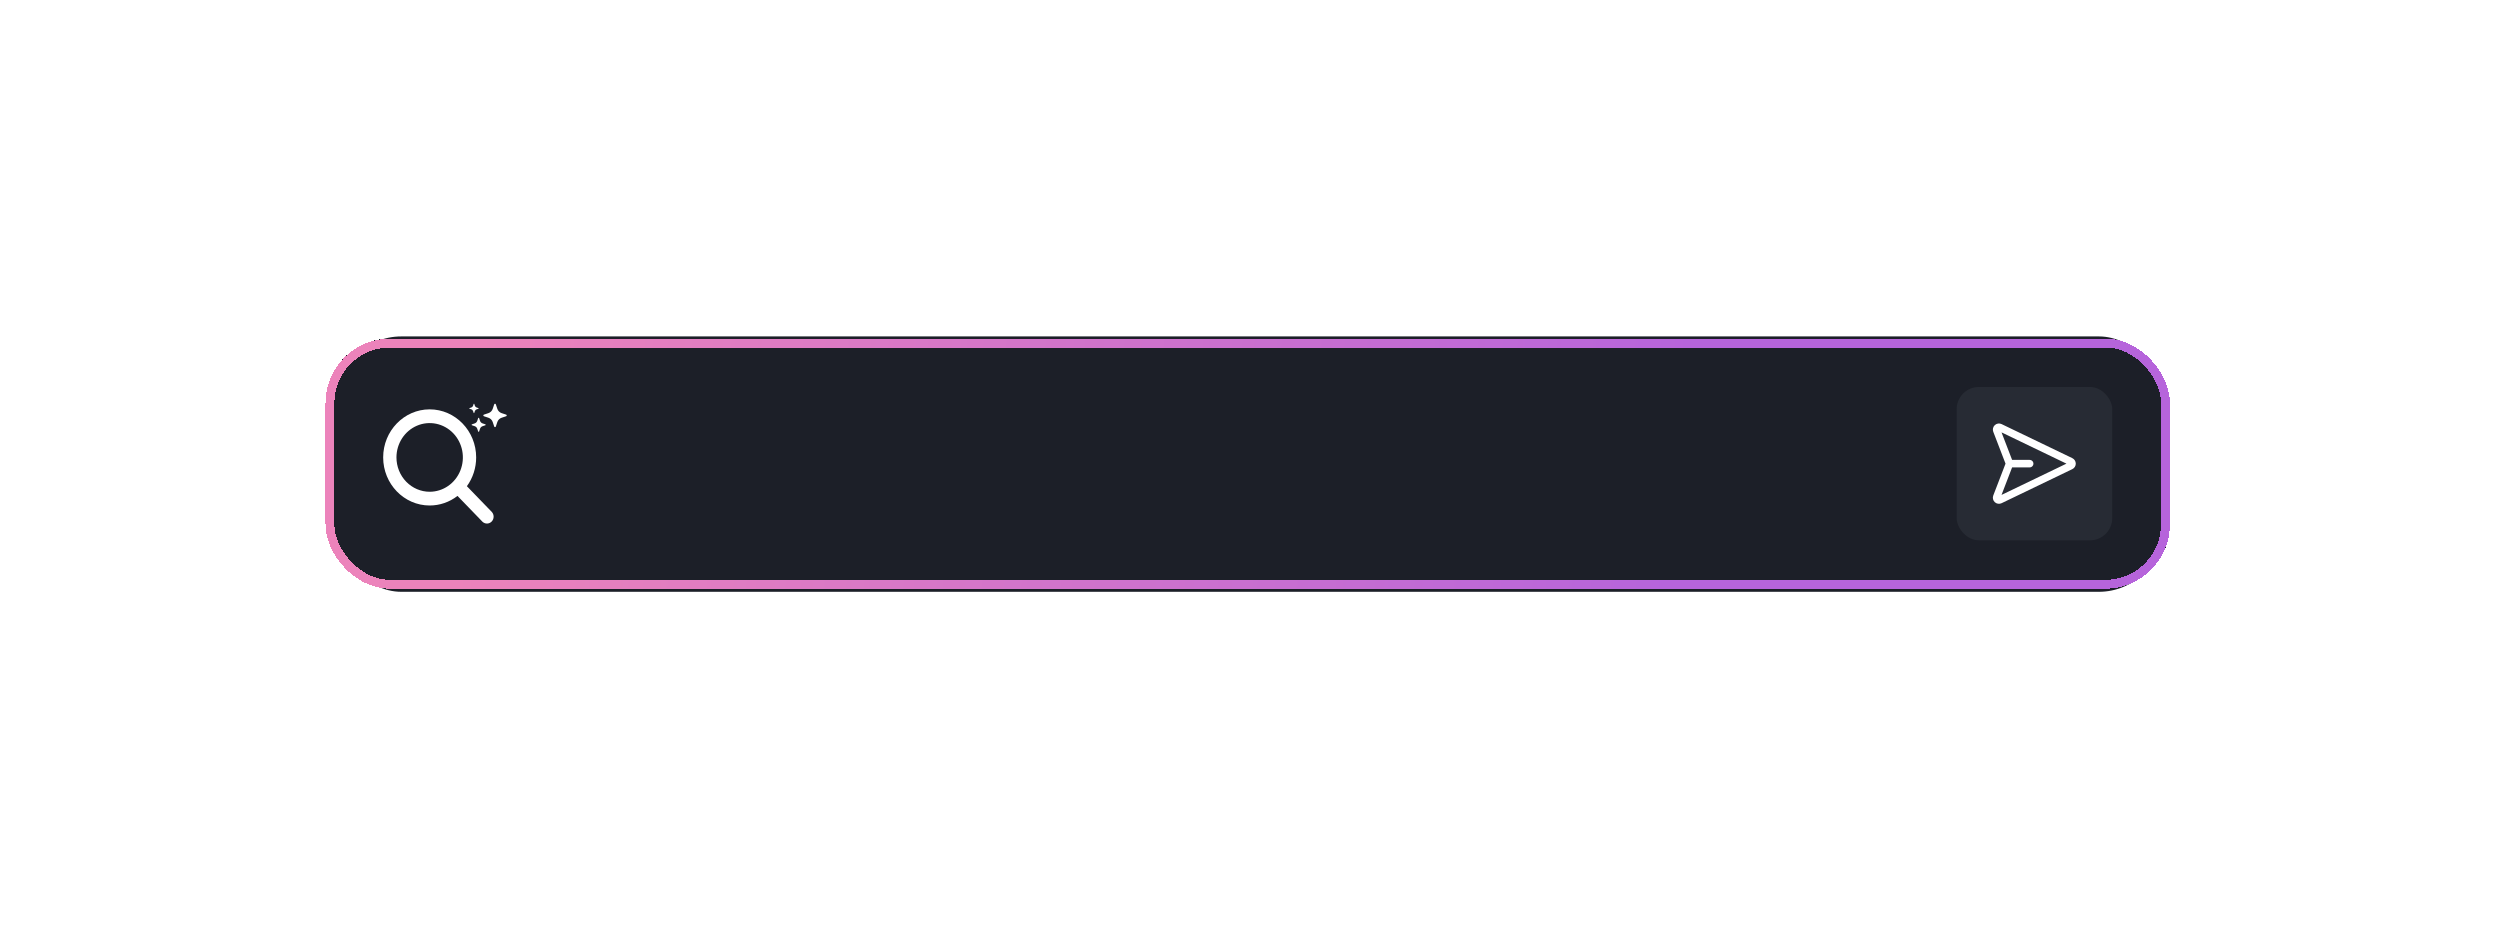 <svg width="1135" height="421" viewBox="0 0 1135 421" fill="none" xmlns="http://www.w3.org/2000/svg">
<g filter="url(#filter0_d_113_873)">
<rect x="153.231" y="152.734" width="828.62" height="115.95" rx="29" fill="#1C1F28"/>
</g>
<g filter="url(#filter1_d_113_873)">
<rect x="147.777" y="153.73" width="837.36" height="113.526" rx="29.257" fill="#1C1F28" shape-rendering="crispEdges"/>
<rect x="149.795" y="155.748" width="833.325" height="109.491" rx="27.239" stroke="url(#paint0_linear_113_873)" stroke-width="4.035" shape-rendering="crispEdges"/>
<path d="M219.69 188.972C219.339 188.855 219.339 188.36 219.69 188.243L221.748 187.558C222.2 187.407 222.611 187.153 222.948 186.816C223.285 186.478 223.539 186.067 223.69 185.615L224.375 183.558C224.492 183.208 224.987 183.208 225.104 183.558L225.789 185.616C225.94 186.068 226.194 186.479 226.531 186.816C226.869 187.153 227.28 187.407 227.732 187.558L229.789 188.243C229.866 188.268 229.933 188.317 229.98 188.382C230.028 188.448 230.053 188.527 230.053 188.607C230.053 188.688 230.028 188.767 229.98 188.832C229.933 188.898 229.866 188.947 229.789 188.972L227.731 189.657C227.279 189.808 226.868 190.062 226.531 190.399C226.194 190.736 225.94 191.147 225.789 191.599L225.104 193.657C225.079 193.733 225.03 193.8 224.965 193.848C224.899 193.895 224.82 193.92 224.74 193.92C224.659 193.92 224.58 193.895 224.515 193.848C224.449 193.8 224.4 193.733 224.375 193.657L223.69 191.599C223.539 191.147 223.285 190.736 222.948 190.399C222.611 190.062 222.2 189.808 221.748 189.657L219.69 188.972ZM214.273 193.075C214.227 193.06 214.187 193.031 214.158 192.992C214.13 192.952 214.114 192.905 214.114 192.857C214.114 192.808 214.13 192.761 214.158 192.722C214.187 192.682 214.227 192.653 214.273 192.638L215.507 192.227C216.057 192.043 216.489 191.612 216.673 191.061L217.084 189.827C217.099 189.781 217.128 189.741 217.168 189.713C217.207 189.684 217.254 189.669 217.303 189.669C217.351 189.669 217.398 189.684 217.438 189.713C217.477 189.741 217.506 189.781 217.521 189.827L217.933 191.061C218.023 191.333 218.175 191.579 218.378 191.782C218.58 191.984 218.827 192.136 219.098 192.227L220.333 192.638C220.379 192.653 220.419 192.682 220.447 192.722C220.475 192.761 220.491 192.808 220.491 192.857C220.491 192.905 220.475 192.952 220.447 192.992C220.419 193.031 220.379 193.06 220.333 193.075L219.098 193.487C218.827 193.577 218.58 193.729 218.378 193.932C218.175 194.134 218.023 194.381 217.933 194.652L217.521 195.886C217.506 195.932 217.477 195.972 217.438 196.001C217.398 196.029 217.351 196.044 217.303 196.044C217.254 196.044 217.207 196.029 217.168 196.001C217.128 195.972 217.099 195.932 217.084 195.886L216.673 194.652C216.582 194.381 216.43 194.134 216.227 193.932C216.025 193.729 215.779 193.577 215.507 193.487L214.273 193.075ZM213.158 185.566C213.128 185.556 213.102 185.536 213.083 185.51C213.064 185.484 213.055 185.453 213.055 185.421C213.055 185.389 213.064 185.357 213.083 185.331C213.102 185.305 213.128 185.285 213.158 185.275L213.98 185.001C214.348 184.879 214.636 184.591 214.758 184.223L215.032 183.401C215.043 183.371 215.062 183.345 215.088 183.326C215.115 183.308 215.146 183.298 215.178 183.298C215.21 183.298 215.241 183.308 215.267 183.326C215.293 183.345 215.313 183.371 215.323 183.401L215.597 184.223C215.658 184.404 215.759 184.569 215.894 184.704C216.029 184.839 216.194 184.941 216.375 185.001L217.197 185.275C217.228 185.285 217.254 185.305 217.272 185.331C217.291 185.357 217.301 185.389 217.301 185.421C217.301 185.453 217.291 185.484 217.272 185.51C217.254 185.536 217.228 185.556 217.197 185.566L216.375 185.84C216.194 185.9 216.029 186.002 215.894 186.137C215.759 186.272 215.658 186.437 215.597 186.618L215.323 187.439C215.313 187.469 215.293 187.495 215.267 187.514C215.241 187.533 215.21 187.542 215.178 187.542C215.146 187.542 215.115 187.533 215.088 187.514C215.062 187.495 215.043 187.469 215.032 187.439L214.758 186.617C214.636 186.249 214.348 185.961 213.98 185.839L213.158 185.566Z" fill="white"/>
<path d="M223.335 232.487L211.967 220.734C214.704 216.967 216.182 212.382 216.177 207.67C216.177 195.636 206.707 185.845 195.067 185.845C183.427 185.845 173.958 195.636 173.958 207.67C173.958 219.705 183.427 229.495 195.067 229.495C199.624 229.501 204.059 227.973 207.702 225.143L219.07 236.897C219.646 237.428 220.396 237.712 221.168 237.69C221.939 237.668 222.673 237.341 223.219 236.776C223.765 236.212 224.081 235.453 224.102 234.656C224.124 233.858 223.849 233.082 223.335 232.487ZM179.989 207.67C179.989 204.587 180.873 201.573 182.53 199.009C184.187 196.446 186.542 194.448 189.297 193.268C192.052 192.088 195.084 191.779 198.009 192.381C200.934 192.982 203.62 194.467 205.729 196.647C207.838 198.827 209.274 201.605 209.856 204.629C210.437 207.653 210.139 210.787 208.997 213.636C207.856 216.485 205.924 218.919 203.444 220.632C200.964 222.345 198.049 223.26 195.067 223.26C191.07 223.255 187.237 221.611 184.41 218.688C181.584 215.766 179.994 211.803 179.989 207.67Z" fill="white"/>
<rect x="888.338" y="175.688" width="70.62" height="69.611" rx="10.088" fill="#272B34"/>
<path d="M921.471 210.495L913.037 210.495M940.105 209.538C940.285 209.625 940.436 209.761 940.542 209.93C940.647 210.1 940.703 210.295 940.703 210.495C940.703 210.694 940.647 210.89 940.541 211.059C940.435 211.228 940.283 211.364 940.104 211.451L907.98 226.921C907.788 227.014 907.572 227.046 907.361 227.015C907.151 226.983 906.954 226.889 906.797 226.744C906.641 226.6 906.531 226.412 906.483 226.204C906.435 225.996 906.45 225.779 906.526 225.58L912.181 210.876C912.275 210.631 912.275 210.359 912.181 210.114L906.528 195.408C906.452 195.21 906.437 194.993 906.486 194.786C906.534 194.579 906.644 194.391 906.8 194.247C906.956 194.103 907.152 194.008 907.363 193.977C907.573 193.945 907.788 193.977 907.98 194.069L940.105 209.538Z" stroke="white" stroke-width="3.4" stroke-linecap="round" stroke-linejoin="round"/>
</g>
<defs>
<filter id="filter0_d_113_873" x="0.931" y="0.434" width="1133.22" height="420.55" filterUnits="userSpaceOnUse" color-interpolation-filters="sRGB">
<feFlood flood-opacity="0" result="BackgroundImageFix"/>
<feColorMatrix in="SourceAlpha" type="matrix" values="0 0 0 0 0 0 0 0 0 0 0 0 0 0 0 0 0 0 127 0" result="hardAlpha"/>
<feMorphology radius="16" operator="dilate" in="SourceAlpha" result="effect1_dropShadow_113_873"/>
<feOffset/>
<feGaussianBlur stdDeviation="68.15"/>
<feComposite in2="hardAlpha" operator="out"/>
<feColorMatrix type="matrix" values="0 0 0 0 0.925 0 0 0 0 0.514 0 0 0 0 0.733 0 0 0 0.6 0"/>
<feBlend mode="normal" in2="BackgroundImageFix" result="effect1_dropShadow_113_873"/>
<feBlend mode="normal" in="SourceGraphic" in2="effect1_dropShadow_113_873" result="shape"/>
</filter>
<filter id="filter1_d_113_873" x="33.677" y="39.629" width="1065.56" height="341.728" filterUnits="userSpaceOnUse" color-interpolation-filters="sRGB">
<feFlood flood-opacity="0" result="BackgroundImageFix"/>
<feColorMatrix in="SourceAlpha" type="matrix" values="0 0 0 0 0 0 0 0 0 0 0 0 0 0 0 0 0 0 127 0" result="hardAlpha"/>
<feMorphology radius="16.142" operator="dilate" in="SourceAlpha" result="effect1_dropShadow_113_873"/>
<feOffset/>
<feGaussianBlur stdDeviation="48.98"/>
<feComposite in2="hardAlpha" operator="out"/>
<feColorMatrix type="matrix" values="0 0 0 0 0.243 0 0 0 0 0.141 0 0 0 0 0.529 0 0 0 1 0"/>
<feBlend mode="normal" in2="BackgroundImageFix" result="effect1_dropShadow_113_873"/>
<feBlend mode="normal" in="SourceGraphic" in2="effect1_dropShadow_113_873" result="shape"/>
</filter>
<linearGradient id="paint0_linear_113_873" x1="215.275" y1="163.205" x2="762.965" y2="218.542" gradientUnits="userSpaceOnUse">
<stop stop-color="#EC83BB"/>
<stop offset="1" stop-color="#B664DB"/>
</linearGradient>
</defs>
</svg>
